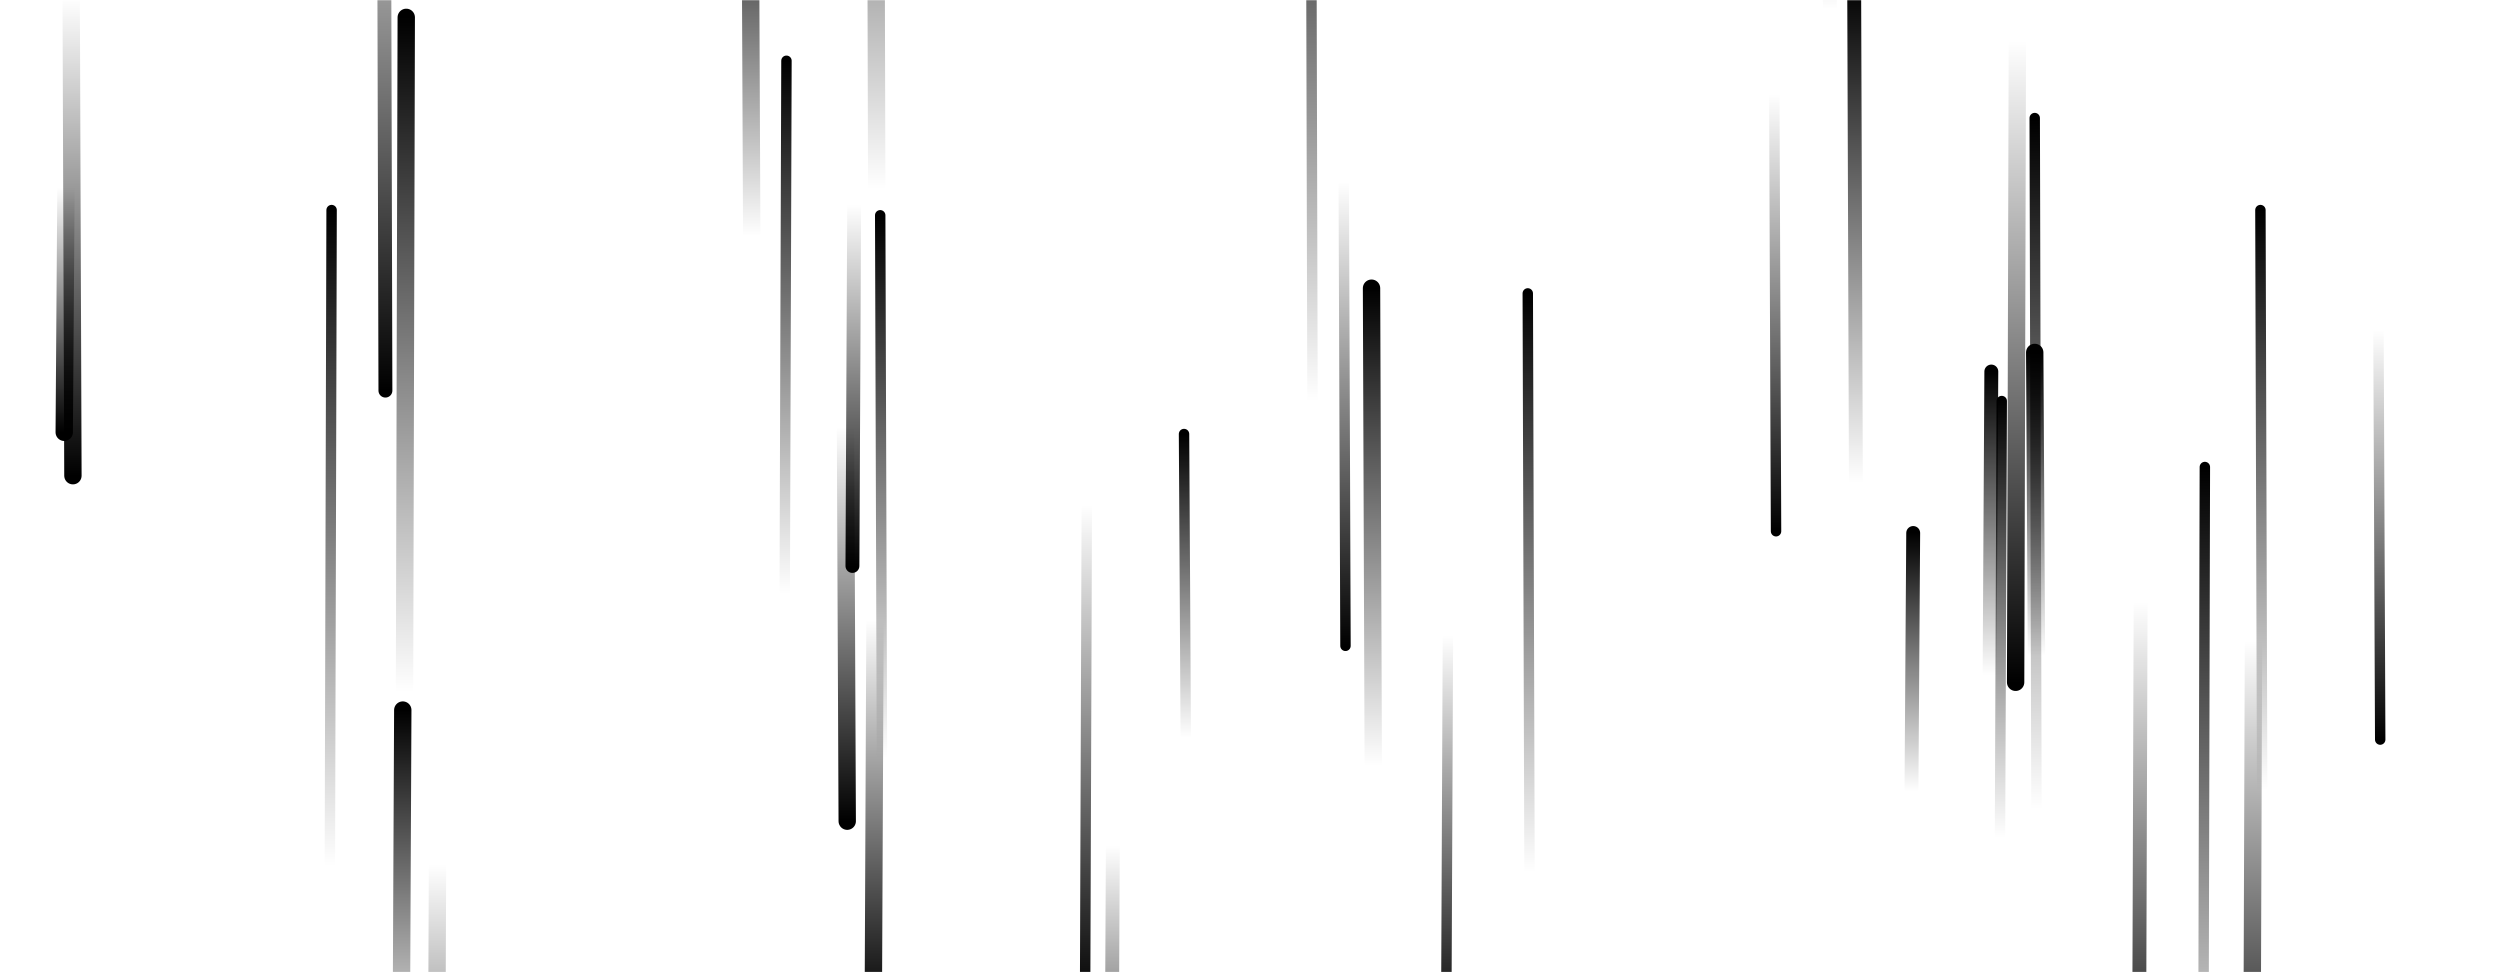 <svg xmlns="http://www.w3.org/2000/svg" version="1.1" xmlns:xlink="http://www.w3.org/1999/xlink" xmlns:svgjs="http://svgjs.com/svgjs" width="1440" height="560" preserveAspectRatio="none" viewBox="0 0 1440 560"><g mask="url(&quot;#SvgjsMask1017&quot;)" fill="none"><path d="M222 225L221 -156" stroke-width="8" stroke="url(#SvgjsLinearGradient1018)" stroke-linecap="round" class="Down"></path><path d="M1162 24L1161 393" stroke-width="10" stroke="url(#SvgjsLinearGradient1018)" stroke-linecap="round" class="Down"></path><path d="M433 136L432 -93" stroke-width="10" stroke="url(#SvgjsLinearGradient1019)" stroke-linecap="round" class="Up"></path><path d="M756 231L755 -166" stroke-width="6" stroke="url(#SvgjsLinearGradient1019)" stroke-linecap="round" class="Up"></path><path d="M38 108L37 249" stroke-width="10" stroke="url(#SvgjsLinearGradient1018)" stroke-linecap="round" class="Down"></path><path d="M1298 369L1297 662" stroke-width="10" stroke="url(#SvgjsLinearGradient1018)" stroke-linecap="round" class="Down"></path><path d="M488 473L487 246" stroke-width="10" stroke="url(#SvgjsLinearGradient1018)" stroke-linecap="round" class="Down"></path><path d="M683 425L682 250" stroke-width="6" stroke="url(#SvgjsLinearGradient1019)" stroke-linecap="round" class="Up"></path><path d="M1102 307L1101 456" stroke-width="8" stroke="url(#SvgjsLinearGradient1019)" stroke-linecap="round" class="Up"></path><path d="M504 357L503 583" stroke-width="10" stroke="url(#SvgjsLinearGradient1018)" stroke-linecap="round" class="Down"></path><path d="M641 487L640 688" stroke-width="8" stroke="url(#SvgjsLinearGradient1018)" stroke-linecap="round" class="Down"></path><path d="M1023 306L1022 54" stroke-width="6" stroke="url(#SvgjsLinearGradient1018)" stroke-linecap="round" class="Down"></path><path d="M42 274L41 -1" stroke-width="10" stroke="url(#SvgjsLinearGradient1018)" stroke-linecap="round" class="Down"></path><path d="M1173 378L1172 203" stroke-width="10" stroke="url(#SvgjsLinearGradient1019)" stroke-linecap="round" class="Up"></path><path d="M1147 214L1146 389" stroke-width="8" stroke="url(#SvgjsLinearGradient1019)" stroke-linecap="round" class="Up"></path><path d="M834 366L833 595" stroke-width="6" stroke="url(#SvgjsLinearGradient1018)" stroke-linecap="round" class="Down"></path><path d="M881 502L880 169" stroke-width="6" stroke="url(#SvgjsLinearGradient1019)" stroke-linecap="round" class="Up"></path><path d="M1233 347L1232 648" stroke-width="8" stroke="url(#SvgjsLinearGradient1018)" stroke-linecap="round" class="Down"></path><path d="M453 35L452 342" stroke-width="6" stroke="url(#SvgjsLinearGradient1019)" stroke-linecap="round" class="Up"></path><path d="M505 109L504 -258" stroke-width="10" stroke="url(#SvgjsLinearGradient1019)" stroke-linecap="round" class="Up"></path><path d="M232 409L231 626" stroke-width="10" stroke="url(#SvgjsLinearGradient1019)" stroke-linecap="round" class="Up"></path><path d="M1270 269L1269 681" stroke-width="6" stroke="url(#SvgjsLinearGradient1019)" stroke-linecap="round" class="Up"></path><path d="M775 372L774 105" stroke-width="6" stroke="url(#SvgjsLinearGradient1018)" stroke-linecap="round" class="Down"></path><path d="M1371 426L1370 190" stroke-width="6" stroke="url(#SvgjsLinearGradient1018)" stroke-linecap="round" class="Down"></path><path d="M1054 5L1053 -202" stroke-width="8" stroke="url(#SvgjsLinearGradient1019)" stroke-linecap="round" class="Up"></path><path d="M1069 278L1068 -10" stroke-width="8" stroke="url(#SvgjsLinearGradient1019)" stroke-linecap="round" class="Up"></path><path d="M1303 455L1302 121" stroke-width="6" stroke="url(#SvgjsLinearGradient1019)" stroke-linecap="round" class="Up"></path><path d="M234 10L233 398" stroke-width="10" stroke="url(#SvgjsLinearGradient1019)" stroke-linecap="round" class="Up"></path><path d="M508 437L507 124" stroke-width="6" stroke="url(#SvgjsLinearGradient1019)" stroke-linecap="round" class="Up"></path><path d="M791 441L790 166" stroke-width="10" stroke="url(#SvgjsLinearGradient1019)" stroke-linecap="round" class="Up"></path><path d="M1153 231L1152 482" stroke-width="6" stroke="url(#SvgjsLinearGradient1019)" stroke-linecap="round" class="Up"></path><path d="M492 118L491 326" stroke-width="8" stroke="url(#SvgjsLinearGradient1018)" stroke-linecap="round" class="Down"></path><path d="M1173 467L1172 68" stroke-width="6" stroke="url(#SvgjsLinearGradient1019)" stroke-linecap="round" class="Up"></path><path d="M252 498L251 751" stroke-width="10" stroke="url(#SvgjsLinearGradient1018)" stroke-linecap="round" class="Down"></path><path d="M191 121L190 499" stroke-width="6" stroke="url(#SvgjsLinearGradient1019)" stroke-linecap="round" class="Up"></path><path d="M626 291L625 577" stroke-width="6" stroke="url(#SvgjsLinearGradient1018)" stroke-linecap="round" class="Down"></path></g><defs><mask id="SvgjsMask1017"><rect width="1440" height="560" fill="#ffffff"></rect></mask><linearGradient x1="0%" y1="0%" x2="0%" y2="100%" id="SvgjsLinearGradient1018"><stop stop-color="rgba(0, 0, 0, 0)" offset="0"></stop><stop stop-color="rgba(0, 0, 0, 1)" offset="1"></stop></linearGradient><linearGradient x1="0%" y1="100%" x2="0%" y2="0%" id="SvgjsLinearGradient1019"><stop stop-color="rgba(0, 0, 0, 0)" offset="0"></stop><stop stop-color="rgba(0, 0, 0, 1)" offset="1"></stop></linearGradient></defs></svg>